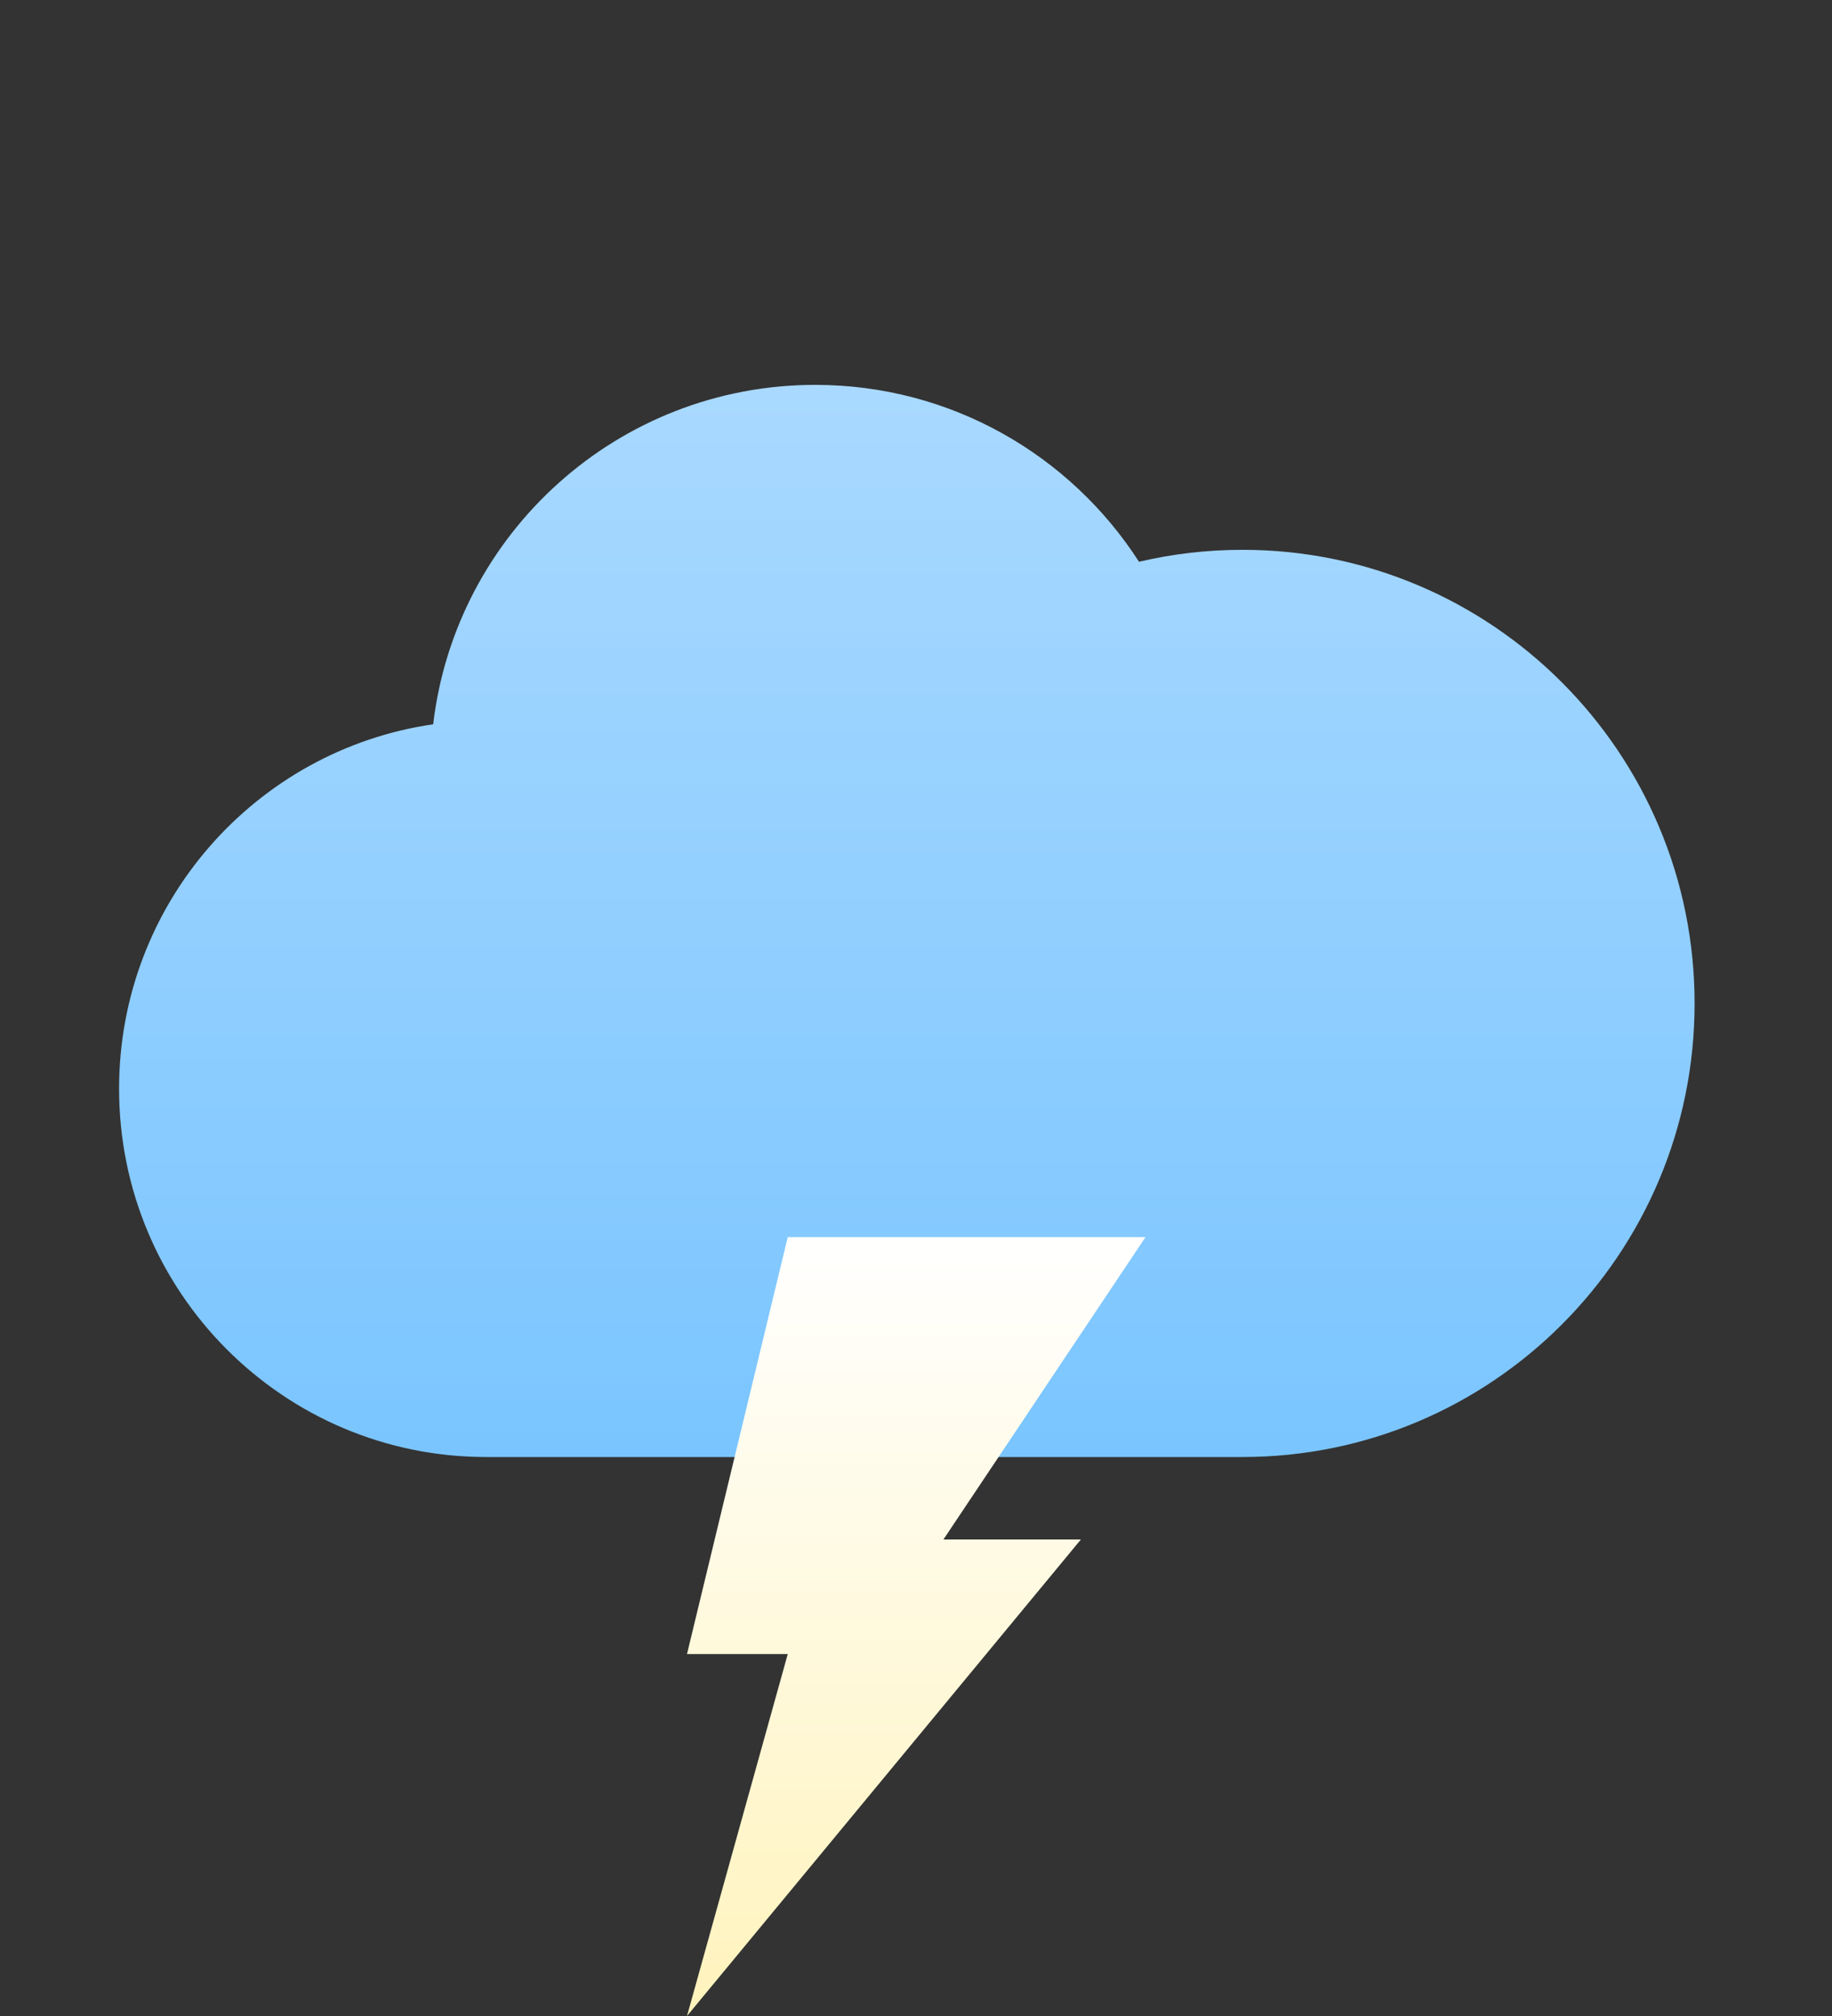 <svg width="200" height="220" viewBox="0 0 200 220" fill="none" xmlns="http://www.w3.org/2000/svg">
<rect x="0" y="0" width="200" height="220" fill="#333333" stroke="none"/>
<path fill-rule="evenodd" clip-rule="evenodd" d="M47.29 79.039C27.899 81.848 13 98.585 13 118.812C13 141.007 30.939 159 53.068 159H135.648C162.904 159 185 136.838 185 109.5C185 82.162 162.904 60 135.648 60C131.759 60 127.975 60.451 124.346 61.304C116.874 49.691 103.835 42 89 42C67.483 42 49.745 58.181 47.29 79.039Z" fill="url(#paint0_linear)"/>
<path fill-rule="evenodd" clip-rule="evenodd" d="M86 135H125.056L102.994 168H118L75 220L86 180.5H75L86 135Z" fill="url(#paint1_linear)"/>
<defs>
<linearGradient id="paint0_linear" x1="13" y1="42" x2="13" y2="159" gradientUnits="userSpaceOnUse">
<stop stop-color="#A9D9FF"/>
<stop offset="1" stop-color="#7AC5FF"/>
</linearGradient>
<linearGradient id="paint1_linear" x1="75" y1="135" x2="75" y2="220" gradientUnits="userSpaceOnUse">
<stop stop-color="white"/>
<stop offset="1" stop-color="#FFF3BC"/>
</linearGradient>
</defs>
</svg>
